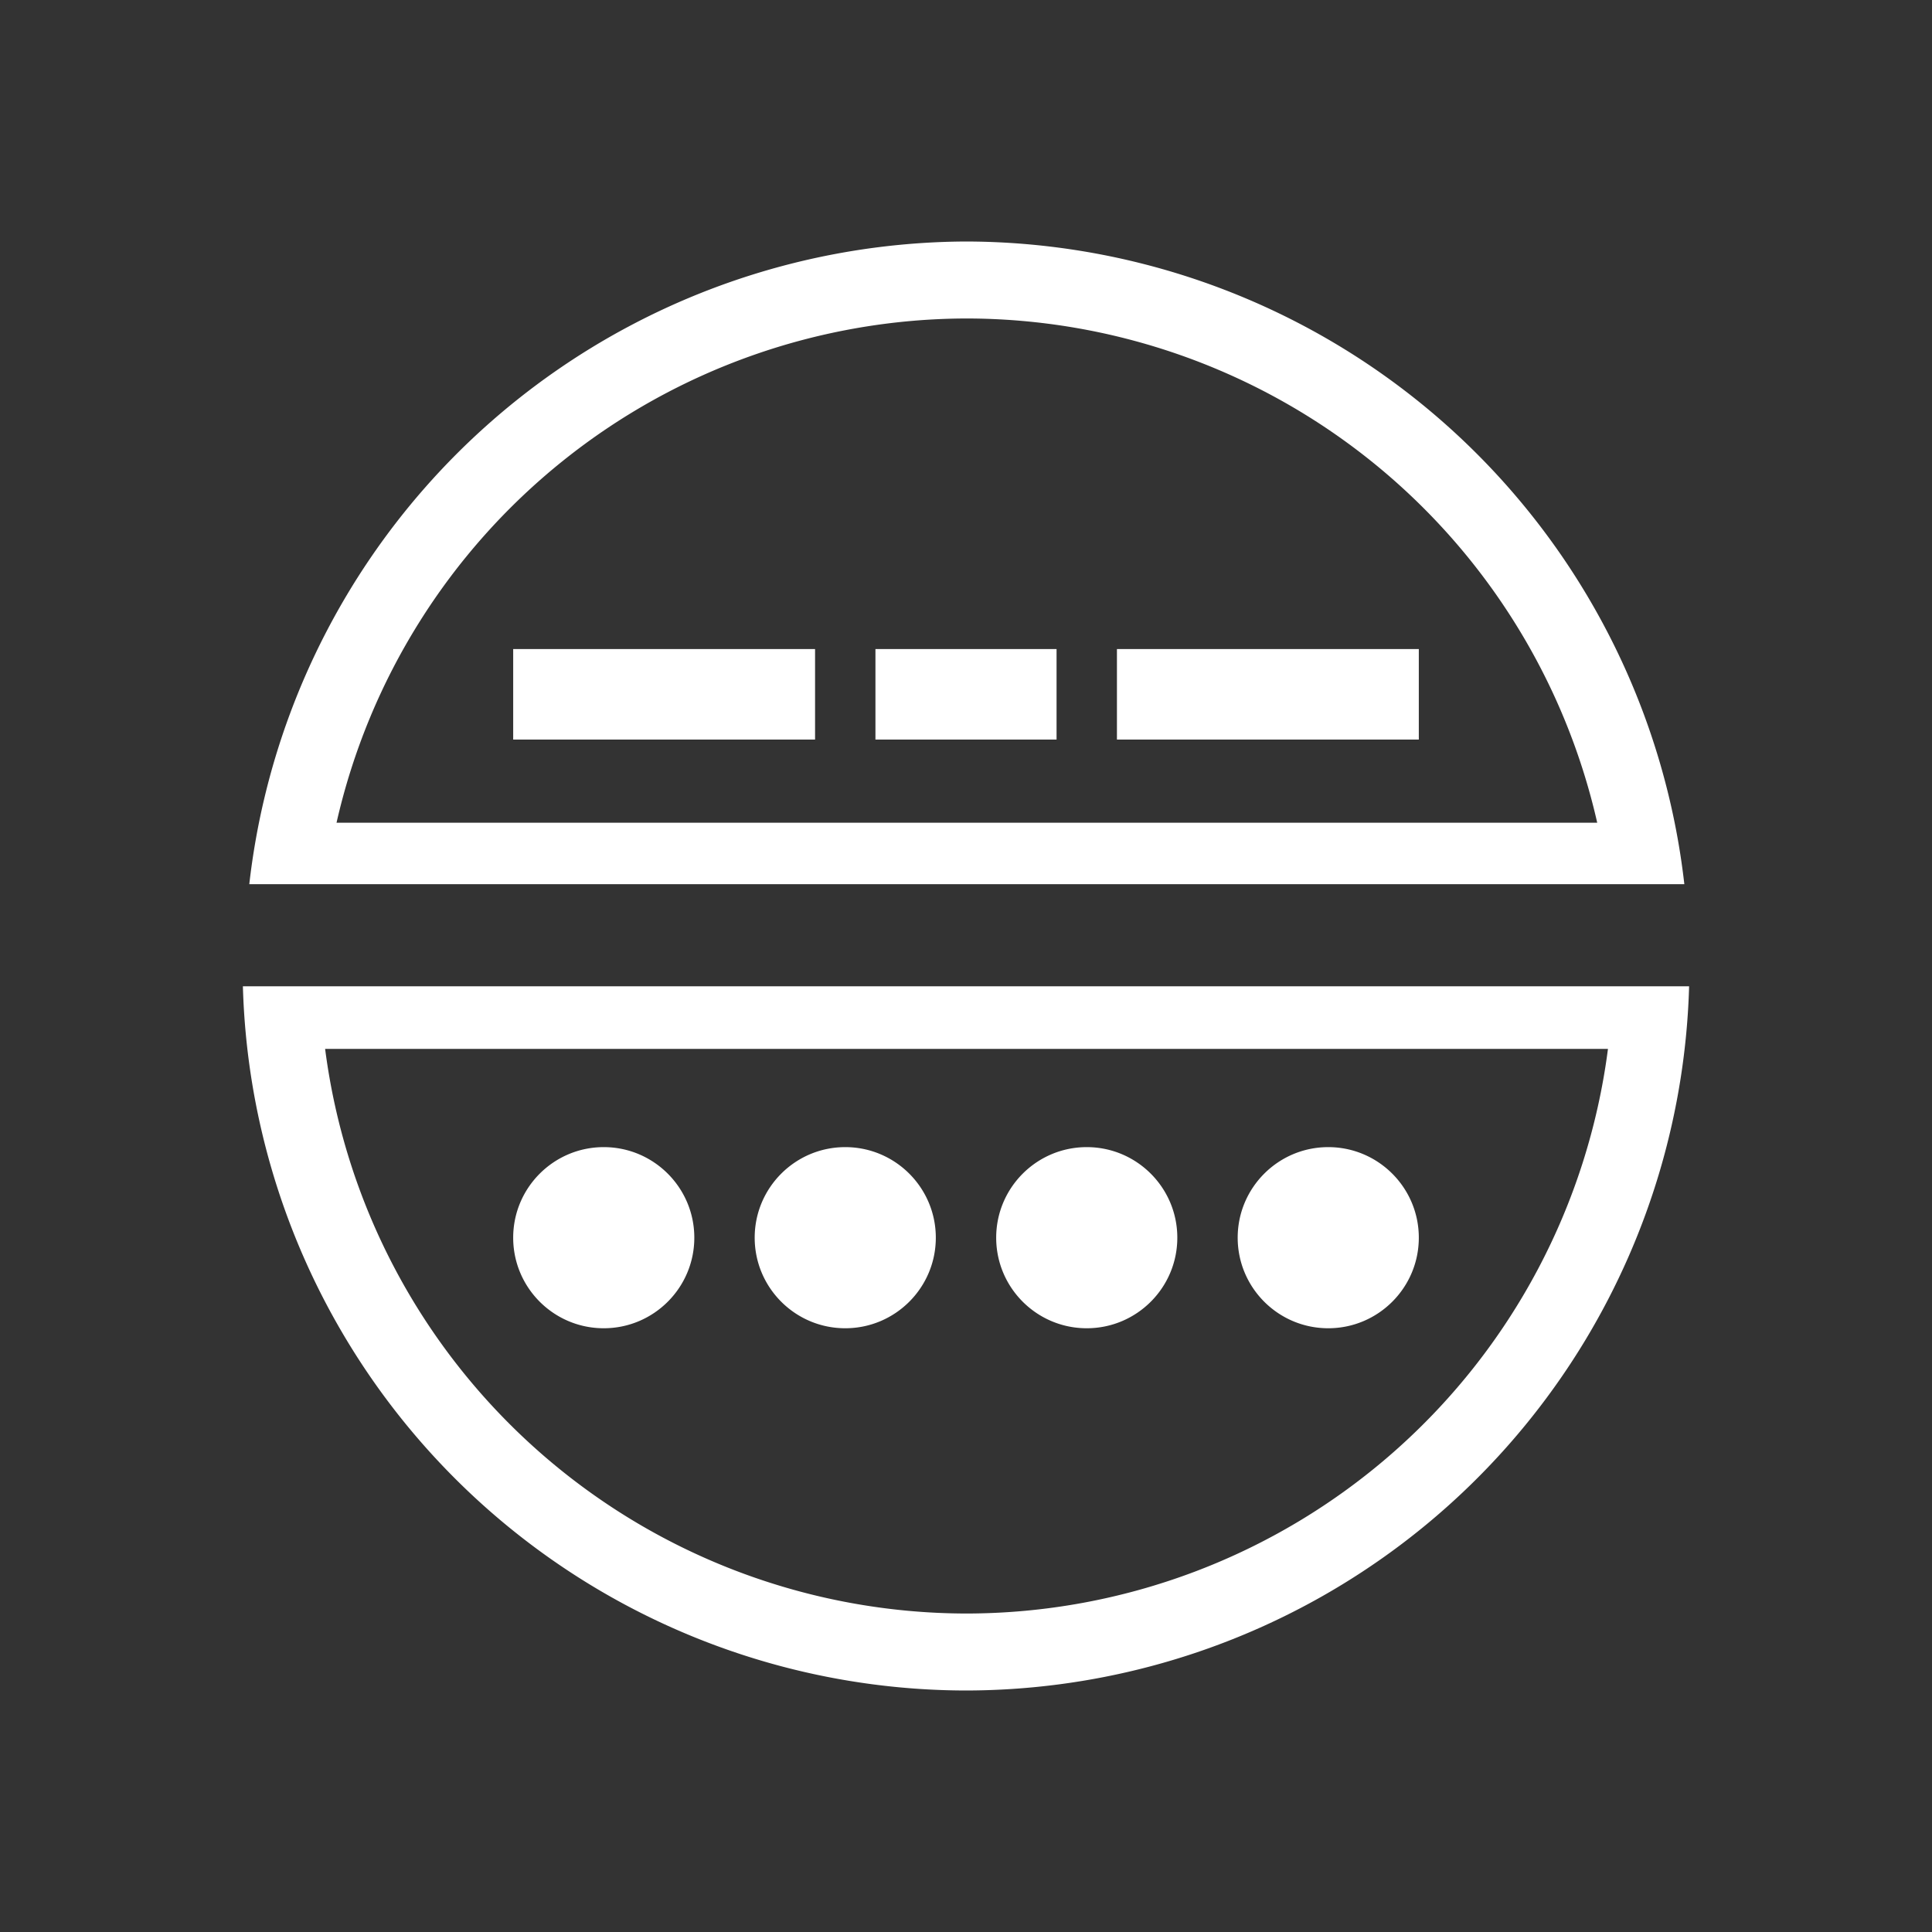 <?xml version="1.0" encoding="UTF-8" standalone="no"?>
<svg
   viewBox="0 0 32 32"
   version="1.1"
   id="svg1"
   sodipodi:docname="system-user-prompt.svg"
   inkscape:version="1.3.2 (091e20ef0f, 2023-11-25)"
   xmlns:inkscape="http://www.inkscape.org/namespaces/inkscape"
   xmlns:sodipodi="http://sodipodi.sourceforge.net/DTD/sodipodi-0.dtd"
   xmlns="http://www.w3.org/2000/svg"
   xmlns:svg="http://www.w3.org/2000/svg">
  <rect x="0" y="0" width="32" height="32" fill="#333333" stroke="none"/>
  <sodipodi:namedview
     id="namedview1"
     pagecolor="#ffffff"
     bordercolor="#999999"
     borderopacity="1"
     inkscape:showpageshadow="2"
     inkscape:pageopacity="0"
     inkscape:pagecheckerboard="0"
     inkscape:deskcolor="#d1d1d1"
     inkscape:zoom="23.8125"
     inkscape:cx="16"
     inkscape:cy="19.35958"
     inkscape:window-width="1920"
     inkscape:window-height="992"
     inkscape:window-x="0"
     inkscape:window-y="0"
     inkscape:window-maximized="1"
     inkscape:current-layer="svg1" />
  <defs
     id="defs3051">
    <style
       type="text/css"
       id="current-color-scheme">.ColorScheme-Text {color:#fcfcfc;}</style>
  </defs>
  <path
     style="fill:#ffffff;fill-opacity:1;stroke:none"
     d="M 16 4 A 12 12 0 0 0 4.129 14.645 L 27.898 14.645 A 12 12 0 0 0 16 4 z M 16 5.275 A 10.725 10.725 0 0 1 26.455 13.627 L 5.574 13.627 A 10.725 10.725 0 0 1 16 5.275 z M 8.5 10.75 L 8.5 12.25 L 13.5 12.25 L 13.5 10.75 L 8.5 10.75 z M 14.5 10.75 L 14.5 12.25 L 17.5 12.25 L 17.5 10.75 L 14.5 10.75 z M 18.5 10.75 L 18.5 12.25 L 23.5 12.25 L 23.5 10.75 L 18.5 10.75 z M 4.023 16.336 A 12 12 0 0 0 16 28 A 12 12 0 0 0 27.977 16.336 L 4.023 16.336 z M 5.385 17.373 L 26.633 17.373 A 10.725 10.725 0 0 1 16 26.725 A 10.725 10.725 0 0 1 5.385 17.373 z M 10 19 C 9.172 19 8.5 19.672 8.5 20.5 C 8.5 21.328 9.172 22 10 22 C 10.828 22 11.5 21.328 11.5 20.5 C 11.5 19.672 10.828 19 10 19 z M 14 19 C 13.172 19 12.5 19.672 12.5 20.5 C 12.5 21.328 13.172 22 14 22 C 14.828 22 15.5 21.328 15.5 20.5 C 15.5 19.672 14.828 19 14 19 z M 18 19 C 17.172 19 16.5 19.672 16.5 20.5 C 16.5 21.328 17.172 22 18 22 C 18.828 22 19.5 21.328 19.5 20.5 C 19.5 19.672 18.828 19 18 19 z M 22 19 C 21.172 19 20.5 19.672 20.5 20.5 C 20.5 21.328 21.172 22 22 22 C 22.828 22 23.5 21.328 23.5 20.5 C 23.5 19.672 22.828 19 22 19 z "
     class="ColorScheme-Text"
     id="path1" />
</svg>
